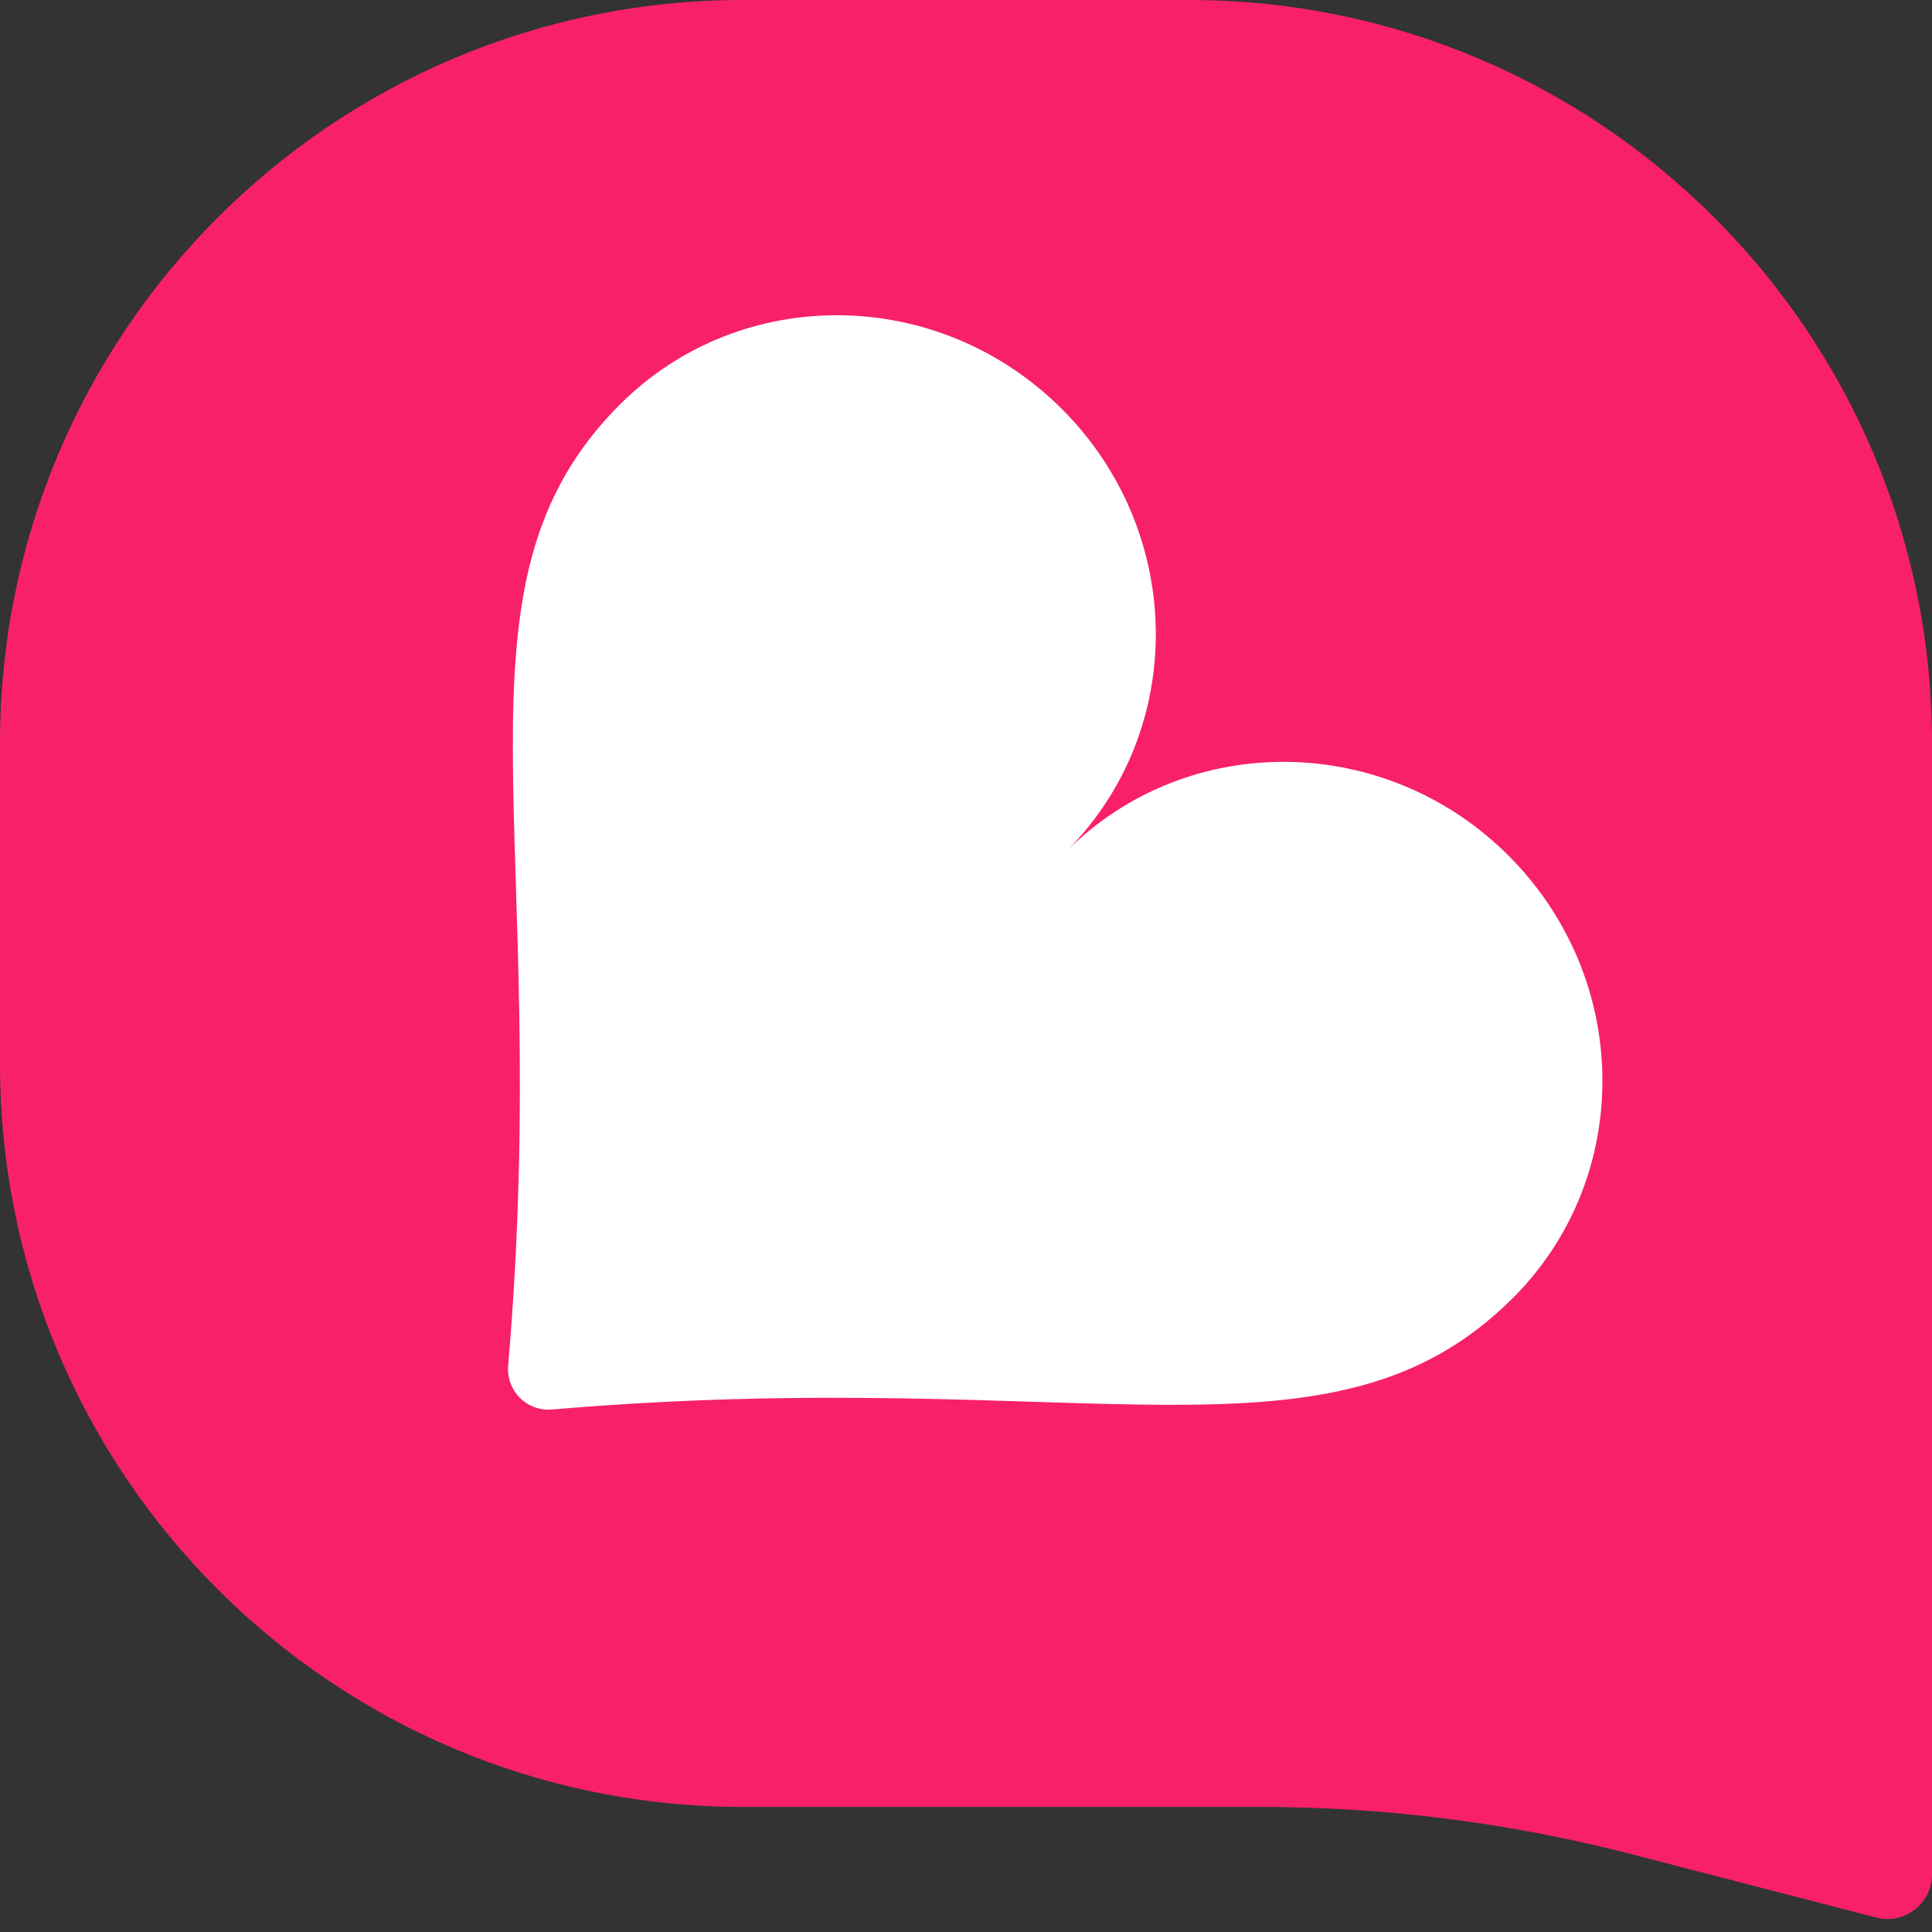 <svg width="130" height="130" viewBox="0 0 130 130" fill="none" xmlns="http://www.w3.org/2000/svg">
<rect x="0" y="0" width="130" height="130" fill="#333333" stroke="none"/>
<path d="M0 50C0 22.386 22.386 0 50 0H80C107.614 0 130 22.386 130 50V121.583V126.124C130 128.086 128.147 129.52 126.248 129.028L109.833 124.777C101.644 122.656 93.219 121.583 84.76 121.583H65H50C22.386 121.583 0 99.197 0 71.583V50Z" fill="#F82167"/>
<path d="M101.509 57.578C93.207 49.276 79.891 49.145 71.758 57.278C79.891 49.145 79.759 35.828 71.457 27.526C63.155 19.224 49.838 19.093 41.706 27.225C29.448 39.483 37.273 55.955 34.193 91.897C34.159 92.293 34.212 92.69 34.349 93.063C34.485 93.435 34.701 93.773 34.981 94.054C35.262 94.334 35.6 94.55 35.972 94.686C36.345 94.823 36.742 94.876 37.138 94.843C73.08 91.762 89.552 99.587 101.81 87.329C109.942 79.197 109.811 65.88 101.509 57.578Z" fill="white"/>
</svg>
